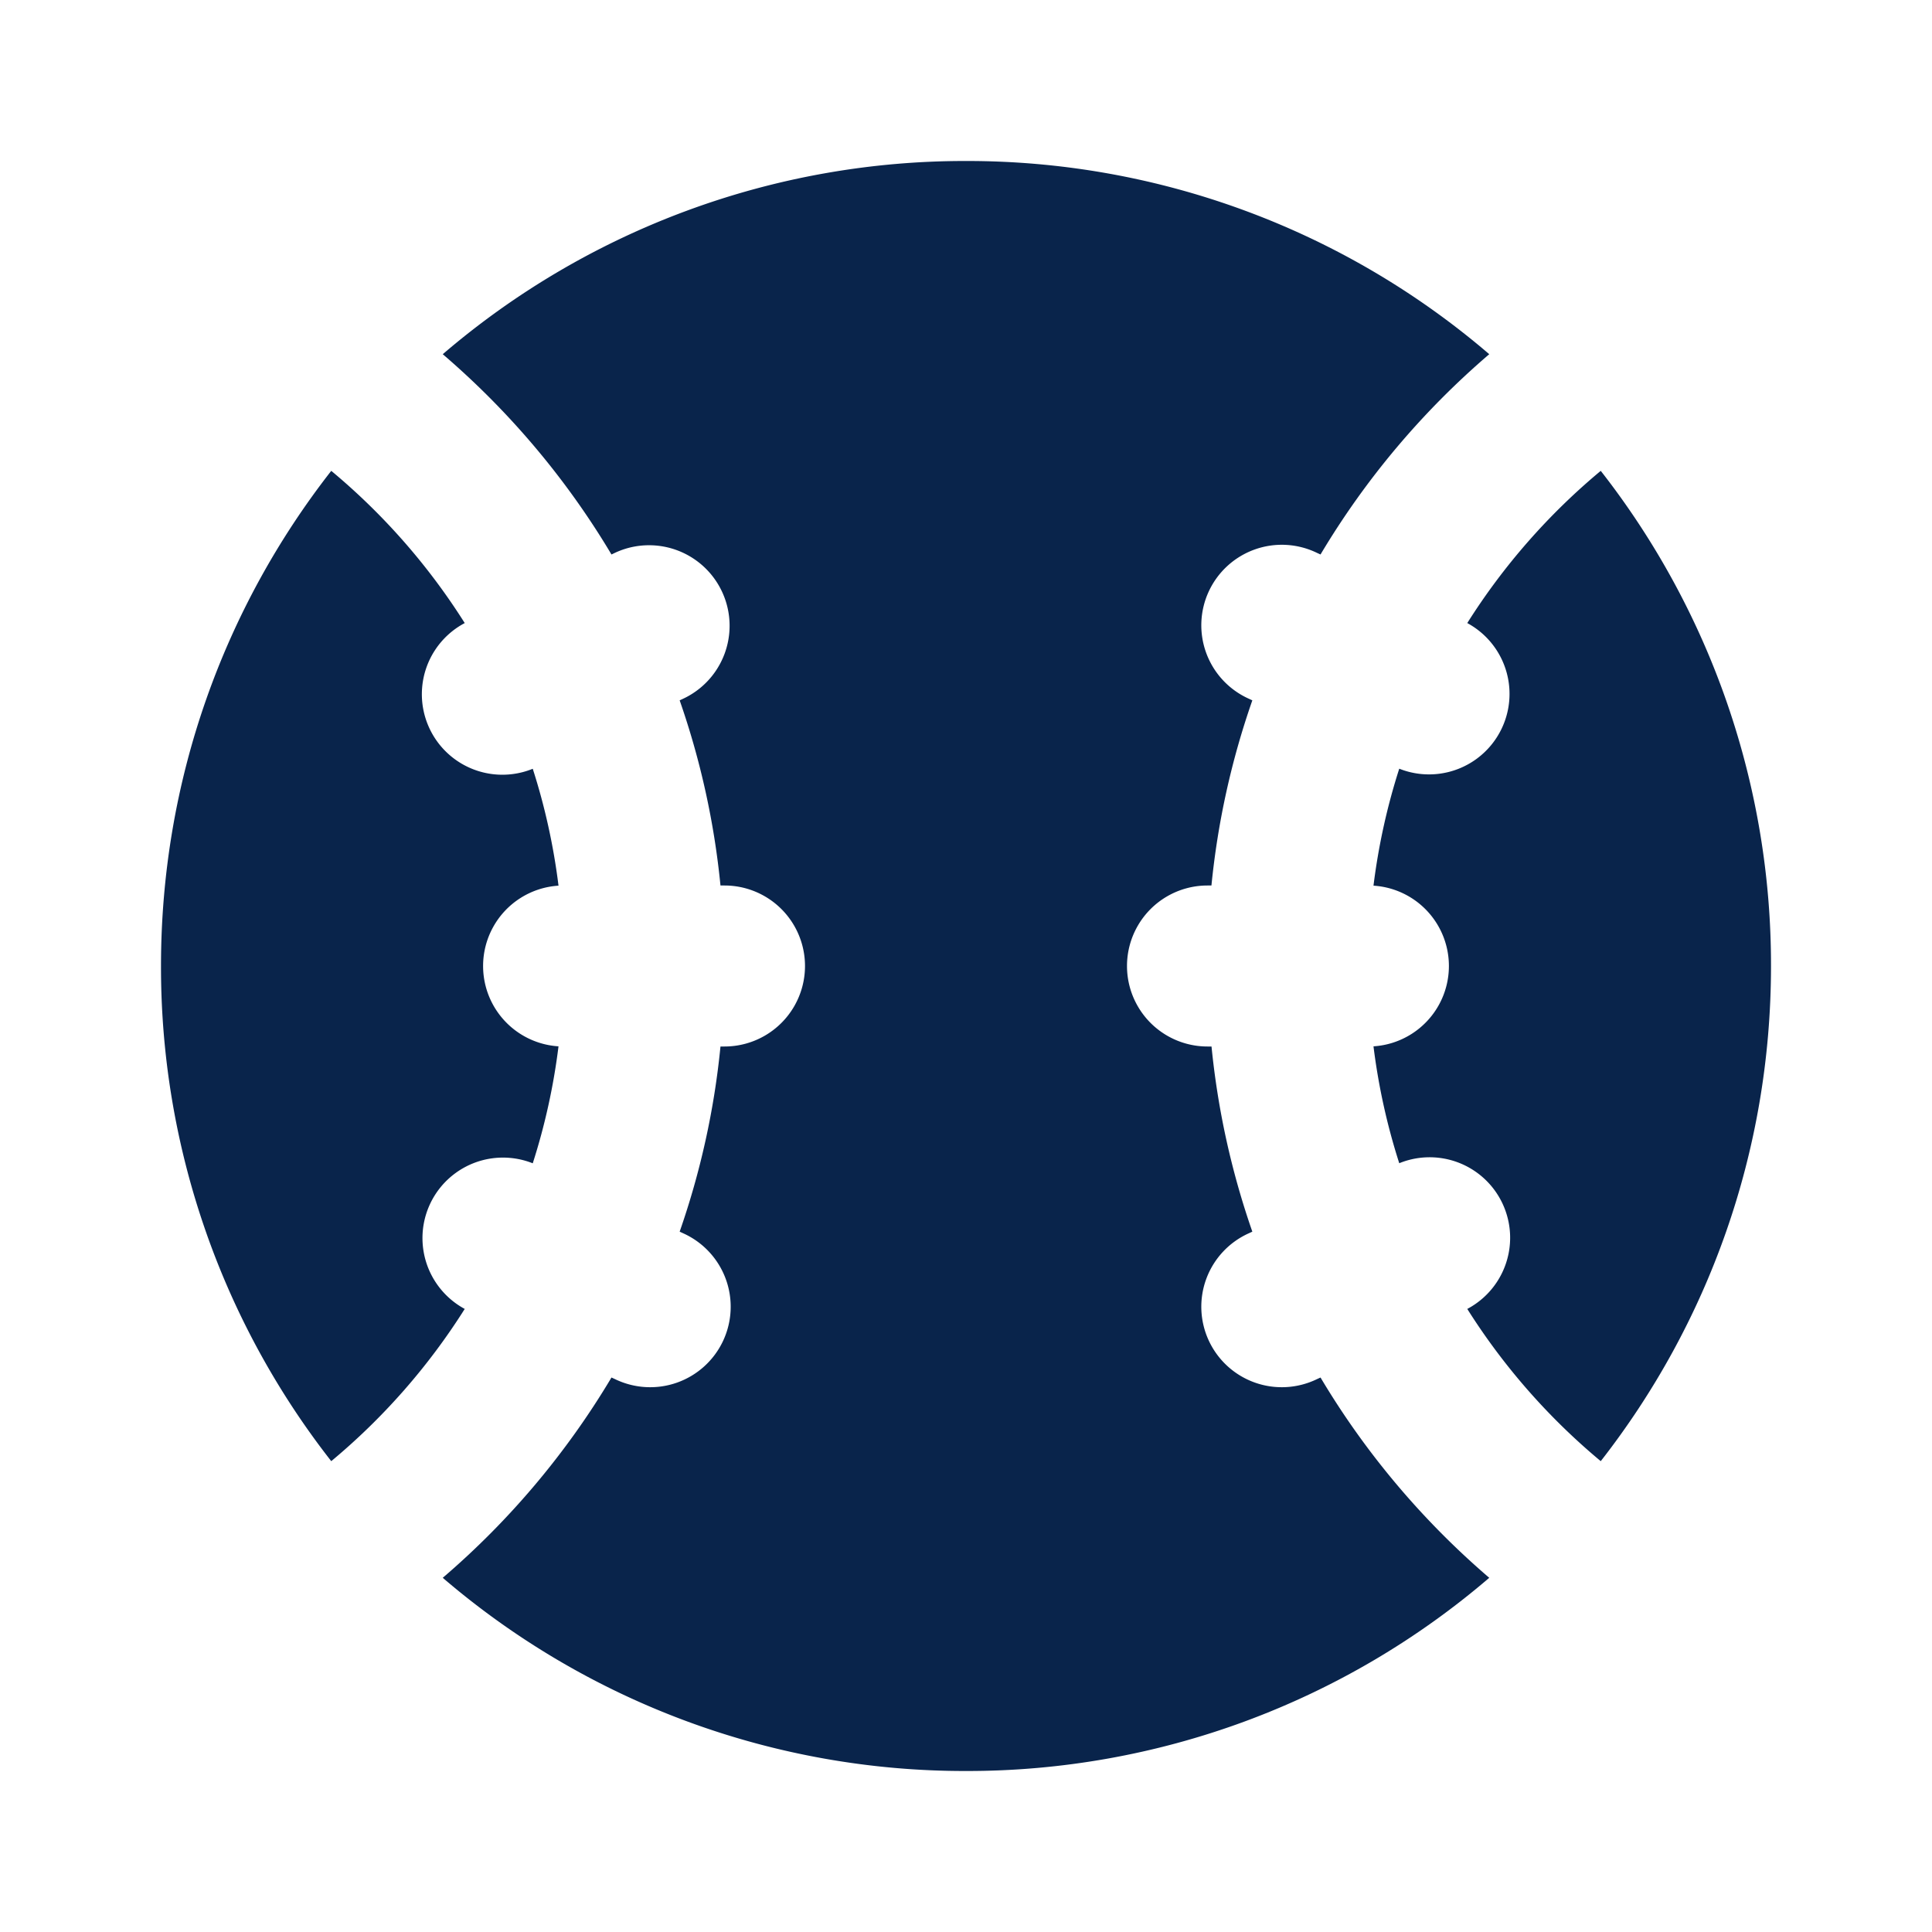 <svg xmlns="http://www.w3.org/2000/svg" width="24" height="24"><g fill="none"><path d="M24 0v24H0V0zM12.594 23.258l-.012.002-.071.035-.02.004-.014-.004-.071-.036c-.01-.003-.019 0-.024.006l-.004.01-.017.428.005.02.01.013.104.074.015.004.012-.004.104-.074.012-.016.004-.017-.017-.427c-.002-.01-.009-.017-.016-.018m.264-.113-.014.002-.184.093-.01.01-.003.011.018.43.005.012.008.008.201.092c.012.004.023 0 .029-.008l.004-.014-.034-.614c-.003-.012-.01-.02-.02-.022m-.715.002a.023.023 0 0 0-.027.006l-.006.014-.034.614c0 .012.007.02.017.024l.015-.002.201-.093.01-.008.003-.011.018-.43-.003-.012-.01-.01z"/><path fill="#09244B" d="M12 2a9.96 9.96 0 0 1 6.5 2.4 10.047 10.047 0 0 0-2.096 2.488l-.044-.02a1 1 0 1 0-.846 1.812l.043.02a9.941 9.941 0 0 0-.508 2.3H15a1 1 0 1 0 0 2h.05a9.97 9.97 0 0 0 .507 2.3l-.043.02a1 1 0 1 0 .846 1.812l.044-.02c.56.94 1.27 1.78 2.096 2.488A9.96 9.96 0 0 1 12 22a9.96 9.96 0 0 1-6.5-2.4 10.05 10.05 0 0 0 2.096-2.488l.044.02a1 1 0 1 0 .846-1.812l-.043-.02A9.944 9.944 0 0 0 8.95 13H9a1 1 0 1 0 0-2h-.05a9.946 9.946 0 0 0-.507-2.3l.043-.02a1 1 0 0 0-.846-1.813l-.044.021c-.56-.94-1.27-1.78-2.096-2.488A9.96 9.96 0 0 1 12 2M4.115 5.849A8.042 8.042 0 0 1 5.773 7.74a1 1 0 0 0 .845 1.81c.15.466.258.952.32 1.452a1 1 0 0 0 0 1.996c-.062.5-.17.986-.32 1.453a1 1 0 0 0-.845 1.809 8.041 8.041 0 0 1-1.658 1.891A9.957 9.957 0 0 1 2 12c0-2.32.79-4.455 2.115-6.151m15.77 0A9.957 9.957 0 0 1 22 12c0 2.32-.79 4.455-2.115 6.151a8.043 8.043 0 0 1-1.658-1.891 1 1 0 0 0-.845-1.81 7.951 7.951 0 0 1-.32-1.452 1 1 0 0 0 0-1.996c.062-.5.17-.986.32-1.453a1 1 0 0 0 .845-1.809 8.043 8.043 0 0 1 1.658-1.891"/></g></svg>